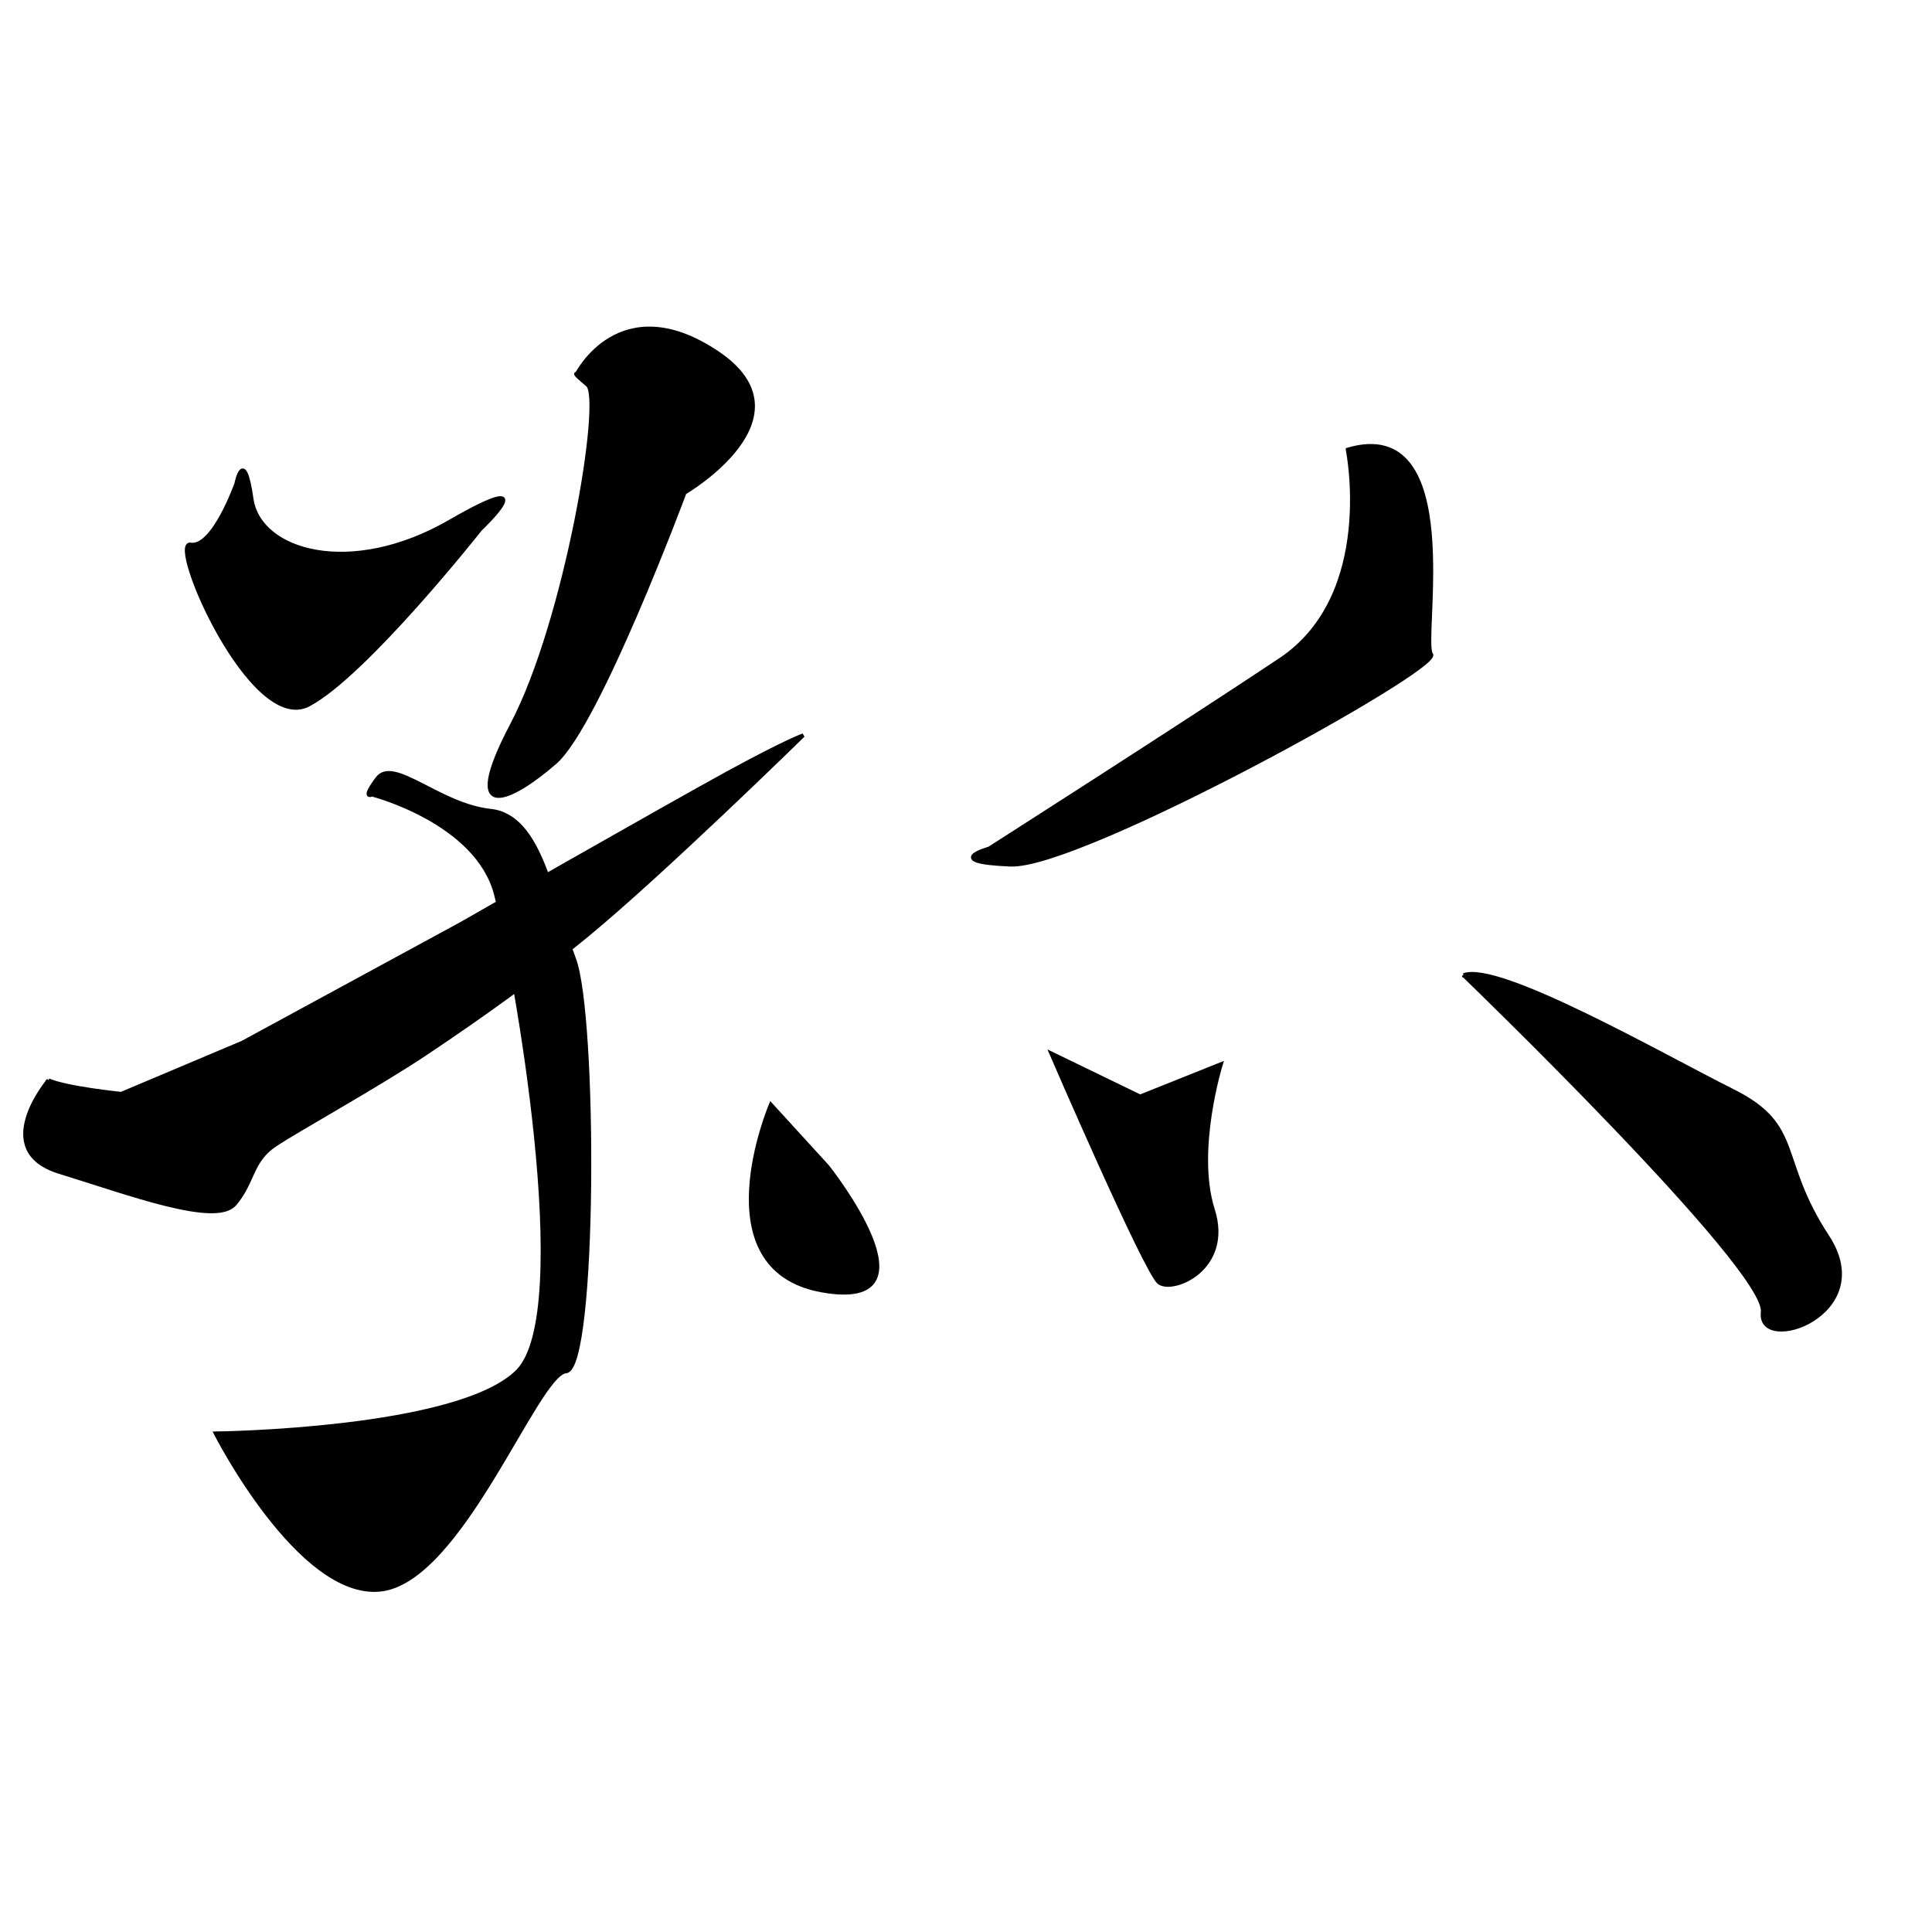<?xml version="1.0" encoding="UTF-8" standalone="no"?>
<!-- Created with Inkscape (http://www.inkscape.org/) -->

<svg
   xmlns:dc="http://purl.org/dc/elements/1.1/"
   xmlns:cc="http://creativecommons.org/ns#"
   xmlns:rdf="http://www.w3.org/1999/02/22-rdf-syntax-ns#"
   xmlns:svg="http://www.w3.org/2000/svg"
   xmlns="http://www.w3.org/2000/svg"
   xmlns:sodipodi="http://sodipodi.sourceforge.net/DTD/sodipodi-0.dtd"
   xmlns:inkscape="http://www.inkscape.org/namespaces/inkscape"
   width="512"
   height="512"
   viewBox="0 0 512 512"
   id="svg2"
   version="1.1"
   inkscape:version="0.91 r13725"
   sodipodi:docname="U+5B64.svg">
  <defs
     id="defs4" />
  <sodipodi:namedview
     id="base"
     pagecolor="#ffffff"
     bordercolor="#666666"
     borderopacity="1.0"
     inkscape:pageopacity="0.0"
     inkscape:pageshadow="2"
     inkscape:zoom="1.4"
     inkscape:cx="182.32468"
     inkscape:cy="309.33597"
     inkscape:document-units="px"
     inkscape:current-layer="layer1"
     showgrid="false"
     units="px"
     inkscape:window-width="1536"
     inkscape:window-height="801"
     inkscape:window-x="-8"
     inkscape:window-y="-8"
     inkscape:window-maximized="1">
    <inkscape:grid
       type="xygrid"
       id="grid3336" />
  </sodipodi:namedview>
  <g
     inkscape:label="Layer 1"
     inkscape:groupmode="layer"
     id="layer1"
     transform="translate(0,-540.362)">
    <path
       style="fill:#000000;fill-rule:evenodd;stroke:#000000;stroke-width:1px;stroke-linecap:butt;stroke-linejoin:miter;stroke-opacity:1"
       d="m 62.629,668.504 c 0,0 -6.061,17.173 -12.122,16.162 -6.061,-1.01 16.162,50.508 31.315,42.426 15.152,-8.081 45.457,-46.467 45.457,-46.467 0,0 18.183,-17.173 -8.081,-2.02 -26.264,15.152 -50.508,8.081 -52.528,-6.061 -2.02,-14.142 -4.041,-4.041 -4.041,-4.041 z"
       id="path3349"
       inkscape:connector-curvature="0" />
    <path
       style="fill:#000000;fill-rule:evenodd;stroke:#000000;stroke-width:1px;stroke-linecap:butt;stroke-linejoin:miter;stroke-opacity:1"
       d="m 152.857,639.505 c 0,0 11.429,-22.857 37.143,-5.714 25.714,17.143 -8.571,37.143 -8.571,37.143 0,0 -22.857,61.429 -34.286,71.429 -11.429,10 -25.714,17.143 -11.429,-10 14.286,-27.143 24.286,-86.429 20,-90 -4.286,-3.571 -2.857,-2.857 -2.857,-2.857 z"
       id="path3351"
       inkscape:connector-curvature="0" />
    <path
       style="fill:#000000;fill-rule:evenodd;stroke:#000000;stroke-width:1px;stroke-linecap:butt;stroke-linejoin:miter;stroke-opacity:1"
       d="m 12.857,826.648 c 0,0 -15.714,18.571 2.857,24.286 18.571,5.714 41.429,14.286 46.429,8.571 5,-5.714 4.286,-11.429 10.714,-15.714 6.429,-4.286 27.032,-15.618 40,-24.286 14.728,-9.844 29.19,-20.158 42.857,-31.429 20.018,-16.508 57.143,-52.857 57.143,-52.857 0,0 -4.286,1.429 -20,10 -15.714,8.571 -70.714,40 -70.714,40 l -57.857,31.429 -32.143,13.571 c 0,0 -14.286,-1.429 -19.286,-3.571 z"
       id="path3353"
       inkscape:connector-curvature="0"
       sodipodi:nodetypes="csssaacscccc" />
    <path
       style="fill:#000000;fill-rule:evenodd;stroke:#000000;stroke-width:1px;stroke-linecap:butt;stroke-linejoin:miter;stroke-opacity:1"
       d="m 98.571,750.934 c 0,0 27.857,7.143 32.857,26.429 5,19.286 21.429,110.714 5.714,126.429 -15.714,15.714 -80,16.429 -80,16.429 0,0 22.143,43.571 43.571,41.429 21.429,-2.143 41.429,-57.143 49.286,-57.857 7.857,-0.714 7.857,-94.286 2.143,-109.286 -5.714,-15 -8.571,-37.857 -22.143,-39.286 -13.571,-1.429 -25.714,-14.286 -30,-8.571 -4.286,5.714 -1.429,4.286 -1.429,4.286 z"
       id="path3355"
       inkscape:connector-curvature="0" />
    <path
       style="fill:#000000;fill-rule:evenodd;stroke:#000000;stroke-width:1px;stroke-linecap:butt;stroke-linejoin:miter;stroke-opacity:1"
       d="m 204.286,833.076 c 0,0 -18.571,43.571 13.571,49.286 32.143,5.714 1.429,-32.857 1.429,-32.857 z"
       id="path3357"
       inkscape:connector-curvature="0" />
    <path
       style="fill:#000000;fill-rule:evenodd;stroke:#000000;stroke-width:1px;stroke-linecap:butt;stroke-linejoin:miter;stroke-opacity:1"
       d="m 278.571,819.505 c 0,0 25,57.857 28.571,60.714 3.571,2.857 19.286,-3.571 14.286,-19.286 -5,-15.714 2.143,-38.571 2.143,-38.571 l -21.429,8.571 z"
       id="path3359"
       inkscape:connector-curvature="0" />
    <path
       style="fill:#000000;fill-rule:evenodd;stroke:#000000;stroke-width:1px;stroke-linecap:butt;stroke-linejoin:miter;stroke-opacity:1"
       d="m 357.143,659.505 c 0,0 7.857,38.571 -17.857,55.714 -25.714,17.143 -77.143,50 -77.143,50 0,0 -12.857,3.571 5.714,4.286 18.571,0.714 114.286,-52.143 111.429,-55.714 -2.857,-3.571 9.286,-63.571 -22.143,-54.286 z"
       id="path3363"
       inkscape:connector-curvature="0" />
    <path
       style="fill:#000000;fill-rule:evenodd;stroke:#000000;stroke-width:1px;stroke-linecap:butt;stroke-linejoin:miter;stroke-opacity:1"
       d="m 387.857,798.791 c 0,0 80.714,77.857 79.286,89.286 -1.429,11.429 30.714,0.714 17.143,-20 -13.571,-20.714 -6.429,-29.286 -25,-38.571 -18.571,-9.286 -62.143,-34.286 -71.429,-30.714 z"
       id="path3365"
       inkscape:connector-curvature="0" />
  </g>
</svg>
